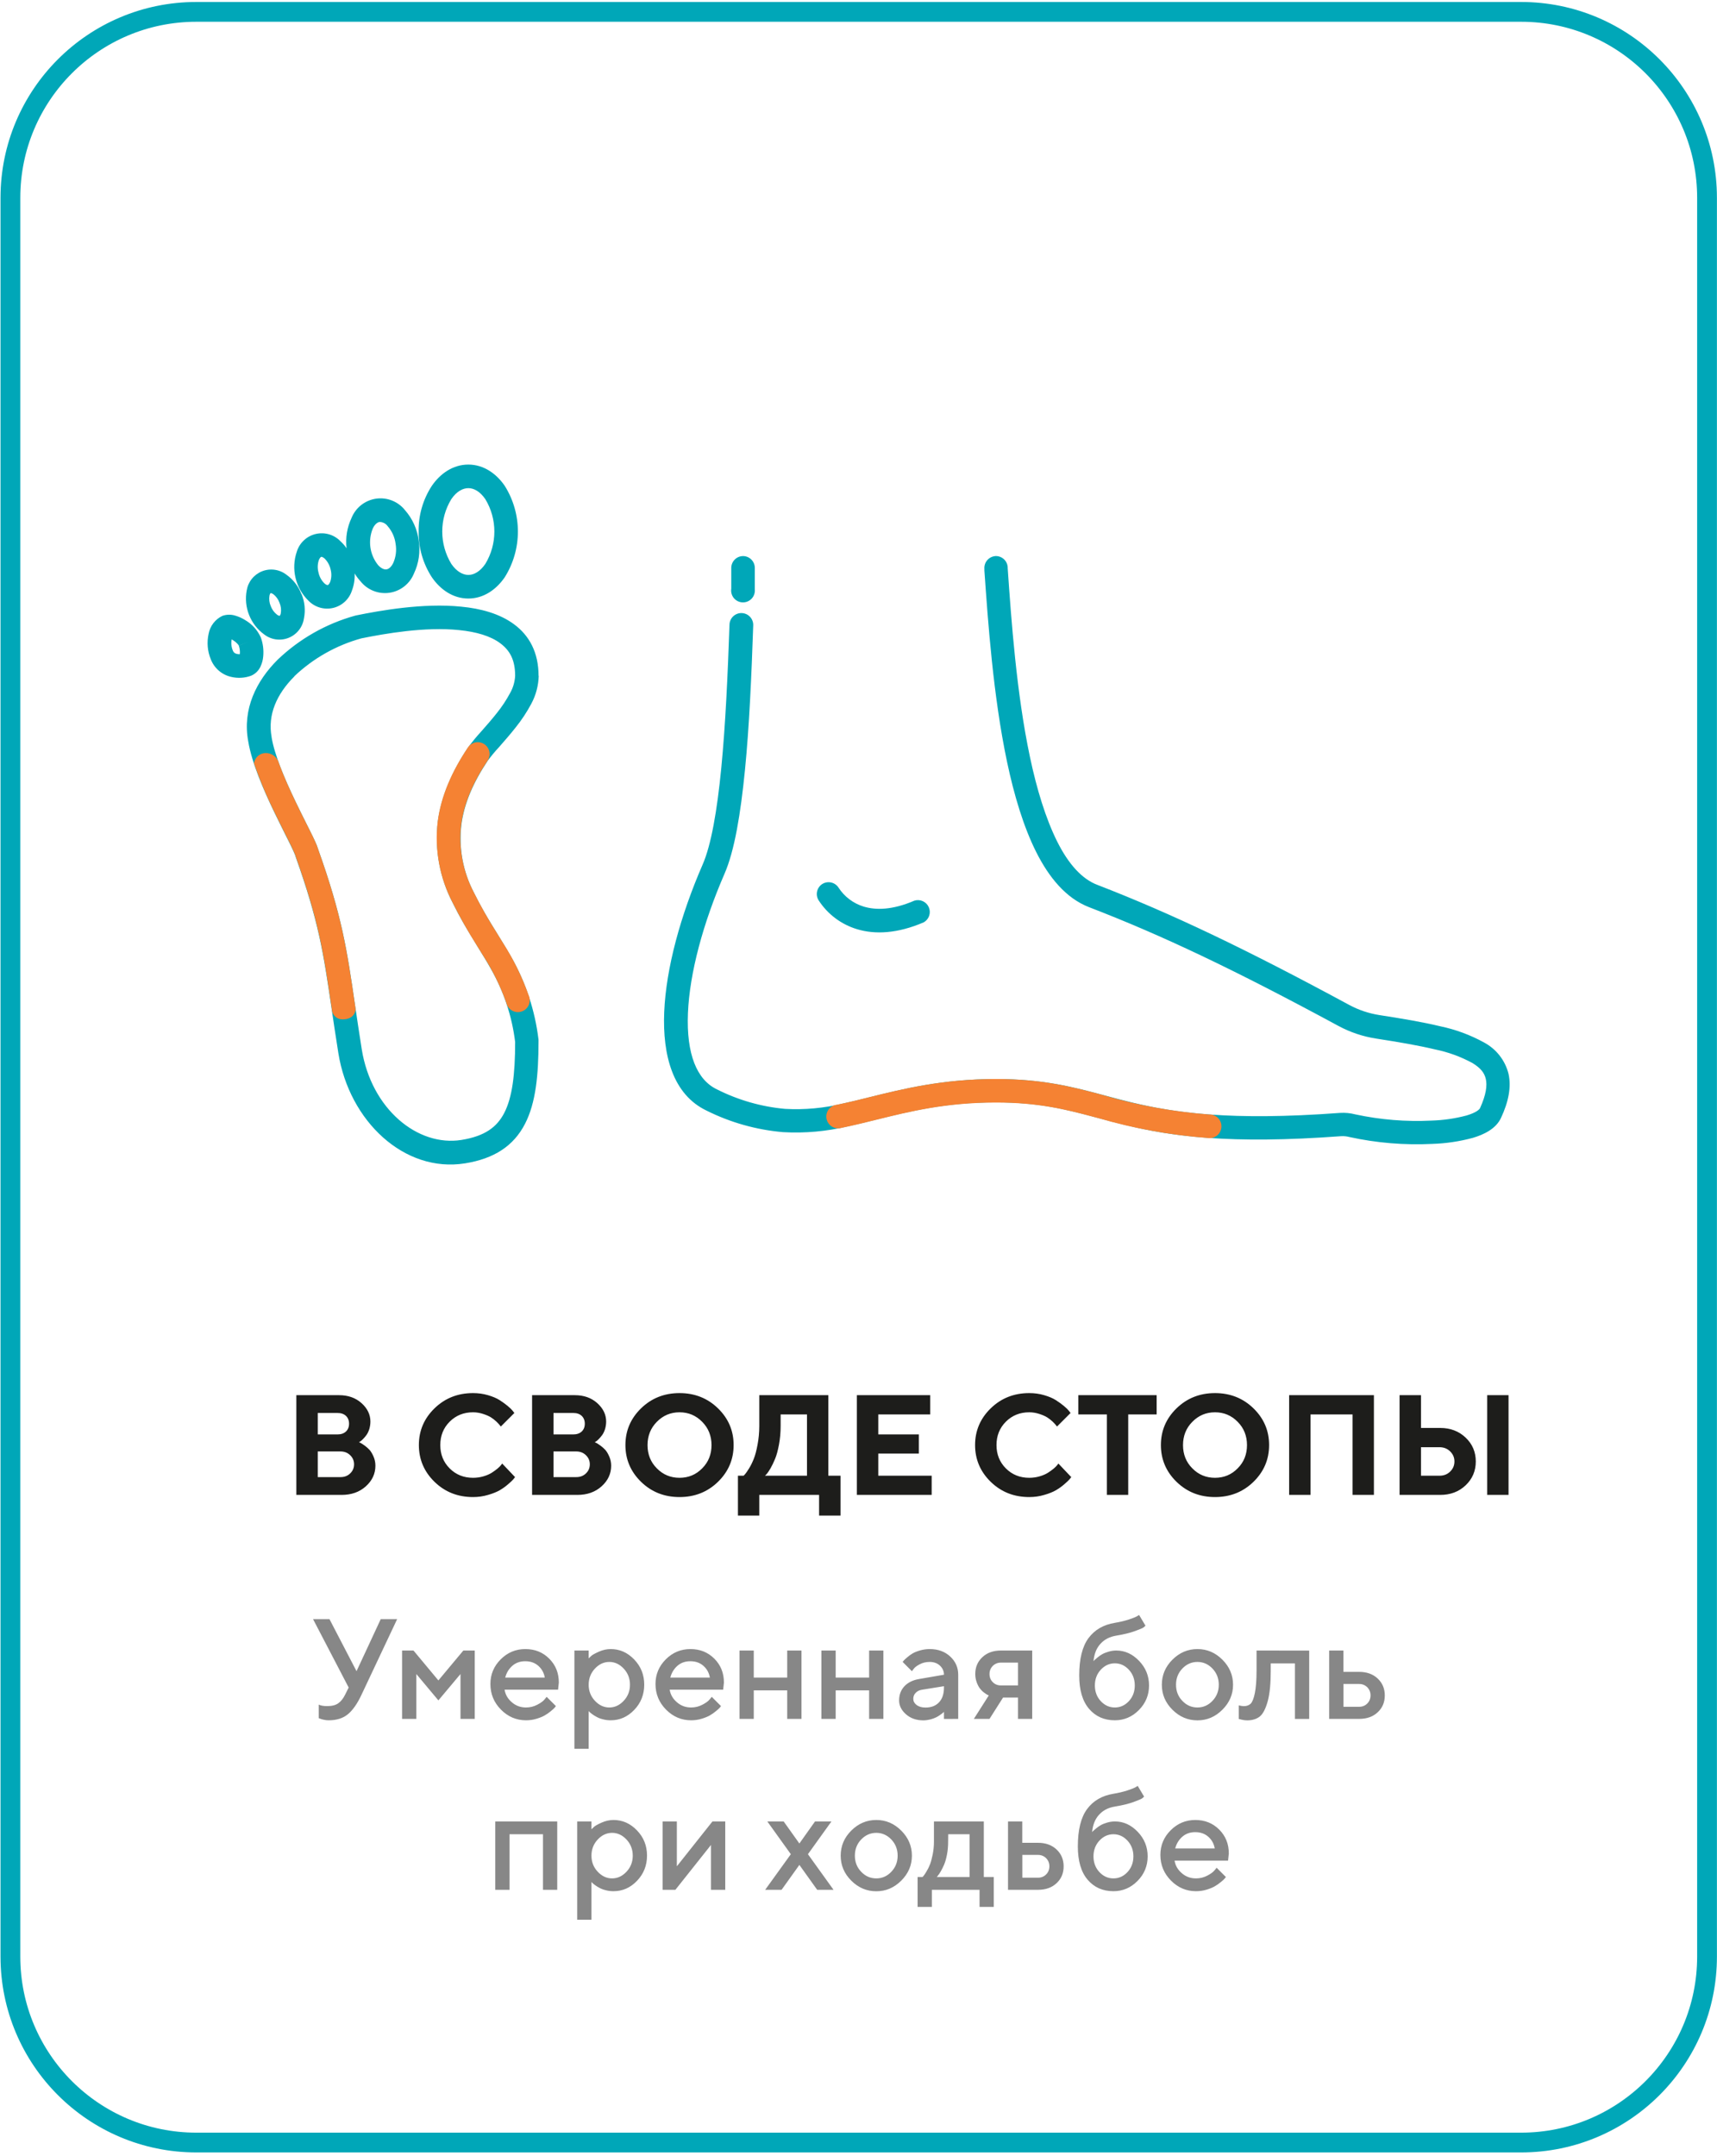 <svg width="434" height="545" viewBox="0 0 434 545" fill="none" xmlns="http://www.w3.org/2000/svg">
<path d="M384.48 3H49.63C23.673 3 2.63 24.043 2.63 50V494.53C2.63 520.487 23.673 541.53 49.63 541.53H384.48C410.438 541.53 431.48 520.487 431.48 494.53V50C431.48 24.043 410.438 3 384.48 3Z" stroke="#00A7B8" stroke-width="5" stroke-miterlimit="10"/>
<path d="M86.33 377.84H74.904V352.633H85.715C88 352.633 89.881 353.301 91.375 354.637C92.869 355.973 93.625 357.538 93.625 359.295C93.625 359.963 93.52 360.614 93.344 361.211C93.151 361.809 92.904 362.319 92.623 362.706C92.325 363.11 92.026 363.461 91.744 363.743C91.463 364.024 91.217 364.235 91.041 364.34L90.742 364.516C90.848 364.569 91.006 364.639 91.182 364.727C91.358 364.815 91.692 365.026 92.184 365.377C92.658 365.729 93.08 366.098 93.45 366.502C93.801 366.924 94.135 367.487 94.434 368.19C94.733 368.893 94.891 369.649 94.891 370.458C94.891 372.479 94.082 374.219 92.483 375.661C90.865 377.12 88.826 377.84 86.33 377.84ZM80.319 373.34H86.067C87.051 373.34 87.86 373.042 88.51 372.409C89.16 371.793 89.494 371.02 89.494 370.106C89.494 369.192 89.16 368.436 88.51 367.803C87.86 367.17 87.051 366.854 86.067 366.854H80.319V373.34ZM85.346 357.133H80.319V362.547H85.346C86.225 362.547 86.928 362.301 87.455 361.809C87.965 361.317 88.229 360.667 88.229 359.84C88.229 359.032 87.965 358.364 87.455 357.872C86.928 357.379 86.225 357.133 85.346 357.133ZM119.571 352.106C120.889 352.106 122.155 352.282 123.35 352.633C124.545 352.985 125.512 353.389 126.285 353.881C127.059 354.374 127.727 354.866 128.324 355.358C128.922 355.85 129.344 356.272 129.608 356.606L130.012 357.133L126.584 360.561C126.514 360.473 126.408 360.35 126.285 360.174C126.162 359.999 125.881 359.717 125.459 359.295C125.037 358.891 124.563 358.54 124.071 358.223C123.561 357.907 122.893 357.625 122.084 357.362C121.258 357.098 120.414 356.958 119.571 356.958C117.215 356.958 115.246 357.749 113.664 359.331C112.082 360.913 111.291 362.881 111.291 365.237C111.291 367.592 112.082 369.561 113.664 371.143C115.246 372.725 117.215 373.516 119.571 373.516C120.485 373.516 121.346 373.393 122.19 373.147C123.033 372.901 123.719 372.602 124.281 372.25C124.826 371.899 125.319 371.547 125.74 371.196C126.162 370.844 126.461 370.545 126.655 370.282L126.936 369.913L130.188 373.34C130.082 373.481 129.942 373.674 129.748 373.903C129.555 374.131 129.133 374.536 128.465 375.116C127.797 375.696 127.094 376.206 126.338 376.645C125.582 377.084 124.598 377.489 123.367 377.84C122.137 378.209 120.871 378.385 119.571 378.385C115.721 378.385 112.469 377.102 109.832 374.536C107.196 371.969 105.877 368.858 105.877 365.237C105.877 361.616 107.196 358.522 109.832 355.956C112.469 353.389 115.721 352.106 119.571 352.106ZM145.92 377.84H134.494V352.633H145.305C147.59 352.633 149.471 353.301 150.965 354.637C152.459 355.973 153.215 357.538 153.215 359.295C153.215 359.963 153.11 360.614 152.934 361.211C152.74 361.809 152.494 362.319 152.213 362.706C151.914 363.11 151.615 363.461 151.334 363.743C151.053 364.024 150.807 364.235 150.631 364.34L150.332 364.516C150.438 364.569 150.596 364.639 150.772 364.727C150.948 364.815 151.281 365.026 151.774 365.377C152.248 365.729 152.67 366.098 153.039 366.502C153.391 366.924 153.725 367.487 154.024 368.19C154.323 368.893 154.481 369.649 154.481 370.458C154.481 372.479 153.672 374.219 152.073 375.661C150.455 377.12 148.416 377.84 145.92 377.84ZM139.908 373.34H145.656C146.641 373.34 147.449 373.042 148.1 372.409C148.75 371.793 149.084 371.02 149.084 370.106C149.084 369.192 148.75 368.436 148.1 367.803C147.449 367.17 146.641 366.854 145.656 366.854H139.908V373.34ZM144.936 357.133H139.908V362.547H144.936C145.815 362.547 146.518 362.301 147.045 361.809C147.555 361.317 147.819 360.667 147.819 359.84C147.819 359.032 147.555 358.364 147.045 357.872C146.518 357.379 145.815 357.133 144.936 357.133ZM163.674 365.254C163.674 367.575 164.448 369.543 166.03 371.125C167.594 372.725 169.51 373.516 171.76 373.516C174.01 373.516 175.926 372.725 177.49 371.125C179.073 369.543 179.846 367.575 179.846 365.254C179.846 362.934 179.073 360.965 177.49 359.366C175.926 357.766 174.01 356.958 171.76 356.958C169.51 356.958 167.594 357.766 166.03 359.366C164.448 360.965 163.674 362.934 163.674 365.254ZM158.084 365.237C158.084 361.616 159.403 358.522 162.039 355.956C164.676 353.389 167.928 352.106 171.76 352.106C175.592 352.106 178.844 353.389 181.481 355.956C184.117 358.522 185.436 361.616 185.436 365.237C185.436 368.858 184.117 371.969 181.481 374.536C178.844 377.102 175.592 378.385 171.76 378.385C167.928 378.385 164.676 377.102 162.039 374.536C159.403 371.969 158.084 368.858 158.084 365.237ZM186.526 372.989H187.967C188.055 372.901 188.196 372.76 188.371 372.549C188.547 372.338 188.881 371.881 189.338 371.143C189.795 370.405 190.182 369.596 190.533 368.717C190.885 367.838 191.201 366.661 191.483 365.149C191.764 363.655 191.922 362.073 191.922 360.385V352.633H209.377V372.989H212.453V383.061H207.039V377.84H191.922V383.061H186.526V372.989ZM197.319 360.385C197.319 362.073 197.178 363.655 196.897 365.131C196.615 366.625 196.299 367.821 195.912 368.735C195.526 369.649 195.156 370.44 194.77 371.108C194.383 371.776 194.049 372.268 193.803 372.549L193.364 372.989H203.981V357.502H197.319V360.385ZM221.998 372.989H235.498V377.84H216.584V352.633H235.129V357.502H221.998V362.547H232.246V367.399H221.998V372.989ZM260.16 352.106C261.479 352.106 262.744 352.282 263.94 352.633C265.135 352.985 266.102 353.389 266.875 353.881C267.649 354.374 268.317 354.866 268.914 355.358C269.512 355.85 269.934 356.272 270.198 356.606L270.602 357.133L267.174 360.561C267.104 360.473 266.998 360.35 266.875 360.174C266.752 359.999 266.471 359.717 266.049 359.295C265.627 358.891 265.153 358.54 264.66 358.223C264.151 357.907 263.483 357.625 262.674 357.362C261.848 357.098 261.004 356.958 260.16 356.958C257.805 356.958 255.836 357.749 254.254 359.331C252.672 360.913 251.881 362.881 251.881 365.237C251.881 367.592 252.672 369.561 254.254 371.143C255.836 372.725 257.805 373.516 260.16 373.516C261.074 373.516 261.936 373.393 262.78 373.147C263.623 372.901 264.309 372.602 264.871 372.25C265.416 371.899 265.908 371.547 266.33 371.196C266.752 370.844 267.051 370.545 267.244 370.282L267.526 369.913L270.778 373.34C270.672 373.481 270.531 373.674 270.338 373.903C270.145 374.131 269.723 374.536 269.055 375.116C268.387 375.696 267.684 376.206 266.928 376.645C266.172 377.084 265.188 377.489 263.957 377.84C262.727 378.209 261.461 378.385 260.16 378.385C256.311 378.385 253.059 377.102 250.422 374.536C247.785 371.969 246.467 368.858 246.467 365.237C246.467 361.616 247.785 358.522 250.422 355.956C253.059 353.389 256.311 352.106 260.16 352.106ZM272.571 352.633H292.364V357.502H285.174V377.84H279.778V357.502H272.571V352.633ZM299.026 365.254C299.026 367.575 299.799 369.543 301.381 371.125C302.946 372.725 304.862 373.516 307.112 373.516C309.362 373.516 311.278 372.725 312.842 371.125C314.424 369.543 315.198 367.575 315.198 365.254C315.198 362.934 314.424 360.965 312.842 359.366C311.278 357.766 309.362 356.958 307.112 356.958C304.862 356.958 302.946 357.766 301.381 359.366C299.799 360.965 299.026 362.934 299.026 365.254ZM293.436 365.237C293.436 361.616 294.754 358.522 297.391 355.956C300.028 353.389 303.28 352.106 307.112 352.106C310.944 352.106 314.196 353.389 316.832 355.956C319.469 358.522 320.787 361.616 320.787 365.237C320.787 368.858 319.469 371.969 316.832 374.536C314.196 377.102 310.944 378.385 307.112 378.385C303.28 378.385 300.028 377.102 297.391 374.536C294.754 371.969 293.436 368.858 293.436 365.237ZM347.278 352.633V377.84H341.881V357.502H331.264V377.84H325.85V352.633H347.278ZM381.309 352.633V377.84H375.912V352.633H381.309ZM364.03 377.84H353.764V352.633H359.178V360.913H364.03C366.614 360.913 368.758 361.739 370.463 363.356C372.168 364.973 373.03 366.995 373.03 369.385C373.03 371.793 372.168 373.797 370.463 375.415C368.758 377.032 366.614 377.84 364.03 377.84ZM359.178 372.989H363.854C364.926 372.989 365.823 372.655 366.543 371.952C367.264 371.249 367.633 370.405 367.633 369.385C367.633 368.383 367.264 367.54 366.543 366.836C365.823 366.133 364.926 365.782 363.854 365.782H359.178V372.989Z" fill="#1D1D1B"/>
<path d="M83.281 409.243L90.119 422.392L96.236 409.243H100.384L91.384 428.333C90.33 430.601 89.169 432.253 87.939 433.272C86.709 434.292 85.091 434.802 83.105 434.802C82.665 434.802 82.244 434.767 81.822 434.661C81.4 434.573 81.084 434.485 80.873 434.38L80.574 434.274V430.847C81.048 431.093 81.769 431.216 82.736 431.216C83.896 431.216 84.828 430.987 85.496 430.513C86.164 430.056 86.744 429.317 87.236 428.333L88.132 426.522L79.132 409.243H83.281ZM110.808 424.729L117.119 417.171H120.001V434.45H116.398V423.112L110.808 429.774L105.236 423.112V434.45H101.632V417.171H104.515L110.808 424.729ZM141.06 427.067H127.542C127.736 428.298 128.333 429.353 129.353 430.231C130.373 431.128 131.568 431.567 132.957 431.567C133.976 431.567 134.908 431.339 135.787 430.882C136.666 430.425 137.281 429.985 137.632 429.546L138.177 428.878L140.515 431.216C140.445 431.321 140.339 431.444 140.199 431.62C140.058 431.796 139.742 432.077 139.25 432.481C138.775 432.886 138.265 433.237 137.72 433.554C137.193 433.87 136.49 434.151 135.628 434.415C134.767 434.679 133.871 434.802 132.957 434.802C130.513 434.802 128.404 433.905 126.628 432.112C124.853 430.319 123.957 428.157 123.957 425.626C123.957 423.2 124.835 421.126 126.558 419.403C128.281 417.681 130.355 416.802 132.781 416.802C135.207 416.802 137.21 417.61 138.828 419.228C140.445 420.845 141.253 422.849 141.253 425.274L141.06 427.067ZM132.763 419.878C131.462 419.878 130.373 420.265 129.494 421.038C128.615 421.812 128.017 422.796 127.701 424.009H137.703C137.492 422.796 136.947 421.812 136.068 421.038C135.189 420.265 134.099 419.878 132.763 419.878ZM154.367 434.802C153.716 434.802 153.083 434.731 152.486 434.573C151.871 434.433 151.343 434.239 150.921 434.011C150.482 433.782 150.095 433.554 149.761 433.308C149.427 433.062 149.181 432.868 149.041 432.728L148.794 432.464V442.009H145.191V417.171H148.794V419.157C148.953 418.999 149.181 418.788 149.48 418.507C149.779 418.243 150.412 417.892 151.396 417.452C152.363 417.03 153.347 416.802 154.367 416.802C156.652 416.802 158.621 417.681 160.308 419.438C161.996 421.196 162.839 423.306 162.839 425.802C162.839 428.298 161.996 430.425 160.308 432.183C158.621 433.94 156.652 434.802 154.367 434.802ZM154.015 420.054C152.644 420.054 151.431 420.616 150.376 421.741C149.322 422.866 148.794 424.237 148.794 425.819C148.794 427.401 149.322 428.755 150.376 429.88C151.431 431.005 152.644 431.567 154.015 431.567C155.386 431.567 156.599 431.005 157.654 429.88C158.708 428.755 159.236 427.401 159.236 425.819C159.236 424.237 158.708 422.866 157.654 421.741C156.599 420.616 155.386 420.054 154.015 420.054ZM182.791 427.067H169.273C169.466 428.298 170.064 429.353 171.083 430.231C172.103 431.128 173.298 431.567 174.687 431.567C175.707 431.567 176.638 431.339 177.517 430.882C178.396 430.425 179.011 429.985 179.363 429.546L179.908 428.878L182.246 431.216C182.175 431.321 182.07 431.444 181.929 431.62C181.789 431.796 181.472 432.077 180.98 432.481C180.505 432.886 179.996 433.237 179.451 433.554C178.923 433.87 178.22 434.151 177.359 434.415C176.498 434.679 175.601 434.802 174.687 434.802C172.244 434.802 170.134 433.905 168.359 432.112C166.583 430.319 165.687 428.157 165.687 425.626C165.687 423.2 166.566 421.126 168.289 419.403C170.011 417.681 172.085 416.802 174.511 416.802C176.937 416.802 178.941 417.61 180.558 419.228C182.175 420.845 182.984 422.849 182.984 425.274L182.791 427.067ZM174.494 419.878C173.193 419.878 172.103 420.265 171.224 421.038C170.345 421.812 169.748 422.796 169.431 424.009H179.433C179.222 422.796 178.677 421.812 177.798 421.038C176.919 420.265 175.83 419.878 174.494 419.878ZM190.525 427.243V434.45H186.921V417.171H190.525V424.009H198.98V417.171H202.583V434.45H198.98V427.243H190.525ZM211.232 427.243V434.45H207.628V417.171H211.232V424.009H219.687V417.171H223.291V434.45H219.687V427.243H211.232ZM242.205 434.45L238.601 434.468V432.675C238.548 432.71 238.46 432.798 238.355 432.903C238.25 433.009 238.021 433.167 237.687 433.413C237.353 433.659 237.001 433.87 236.615 434.063C236.228 434.257 235.736 434.433 235.156 434.591C234.558 434.731 233.978 434.819 233.38 434.819C231.623 434.819 230.164 434.31 229.003 433.29C227.843 432.271 227.263 431.093 227.263 429.792C227.263 428.368 227.703 427.173 228.599 426.206C229.496 425.257 230.726 424.642 232.291 424.378L238.601 423.288C238.601 422.374 238.25 421.618 237.582 420.985C236.914 420.37 236.052 420.054 234.998 420.054C234.083 420.054 233.24 420.247 232.501 420.634C231.763 421.021 231.253 421.39 230.972 421.776L230.498 422.392L228.16 420.054C228.23 419.966 228.318 419.843 228.441 419.702C228.564 419.562 228.845 419.298 229.267 418.929C229.689 418.56 230.146 418.226 230.638 417.927C231.113 417.646 231.746 417.382 232.537 417.153C233.328 416.925 234.154 416.802 234.998 416.802C237.107 416.802 238.83 417.435 240.183 418.683C241.519 419.931 242.205 421.46 242.205 423.288V434.45ZM233.925 431.585C235.384 431.585 236.527 431.146 237.353 430.267C238.179 429.388 238.601 428.157 238.601 426.54V426.188L233.011 427.085C232.361 427.19 231.833 427.454 231.447 427.876C231.042 428.28 230.849 428.79 230.849 429.405C230.849 429.985 231.113 430.495 231.675 430.935C232.238 431.356 232.976 431.585 233.925 431.585ZM253.015 417.171H260.908V434.45H257.322V429.054H253.542L250.115 434.45H246.16L249.939 428.509C249.851 428.491 249.728 428.438 249.57 428.351C249.412 428.28 249.13 428.087 248.744 427.806C248.357 427.524 248.023 427.19 247.724 426.804C247.425 426.435 247.144 425.925 246.898 425.257C246.652 424.589 246.511 423.886 246.511 423.112C246.511 421.39 247.109 419.983 248.304 418.858C249.5 417.733 251.064 417.171 253.015 417.171ZM257.322 420.229H252.998C252.189 420.229 251.503 420.511 250.941 421.056C250.396 421.618 250.115 422.304 250.115 423.112C250.115 423.938 250.396 424.624 250.941 425.169C251.503 425.731 252.189 425.995 252.998 425.995H257.322V420.229ZM290.439 425.995C290.439 428.421 289.578 430.495 287.873 432.218C286.167 433.94 284.146 434.802 281.791 434.802C279.083 434.802 276.921 433.835 275.269 431.901C273.617 429.968 272.791 427.155 272.791 423.481C272.791 419.28 273.582 416.134 275.128 414.042C276.693 411.933 278.908 410.649 281.791 410.175C283.074 409.964 284.216 409.683 285.236 409.366C286.255 409.032 286.958 408.751 287.345 408.54L287.925 408.188L289.542 410.896C289.472 410.983 289.314 411.124 289.103 411.3C288.892 411.476 288.154 411.792 286.906 412.249C285.658 412.706 284.076 413.093 282.16 413.409C280.507 413.673 279.171 414.358 278.169 415.466C277.15 416.556 276.57 418.032 276.394 419.896C276.429 419.825 276.517 419.72 276.64 419.597C276.763 419.474 277.009 419.263 277.396 418.946C277.765 418.63 278.152 418.366 278.574 418.12C278.996 417.874 279.523 417.663 280.173 417.47C280.824 417.276 281.492 417.171 282.16 417.171C284.339 417.171 286.255 418.05 287.925 419.79C289.595 421.53 290.439 423.604 290.439 425.995ZM276.746 425.995C276.746 427.577 277.255 428.913 278.24 429.968C279.242 431.04 280.419 431.567 281.791 431.567C283.162 431.567 284.339 431.04 285.341 429.968C286.326 428.913 286.835 427.577 286.835 425.995C286.835 424.413 286.326 423.095 285.341 422.022C284.339 420.95 283.162 420.405 281.791 420.405C280.419 420.405 279.242 420.95 278.24 422.022C277.255 423.095 276.746 424.413 276.746 425.995ZM308.07 425.819C308.07 424.202 307.525 422.849 306.47 421.724C305.398 420.616 304.132 420.054 302.673 420.054C301.197 420.054 299.931 420.616 298.859 421.724C297.787 422.849 297.259 424.202 297.259 425.819C297.259 427.437 297.787 428.79 298.859 429.897C299.931 431.022 301.197 431.567 302.673 431.567C304.132 431.567 305.398 431.022 306.47 429.897C307.525 428.79 308.07 427.437 308.07 425.819ZM293.673 425.819C293.673 423.394 294.552 421.284 296.345 419.491C298.138 417.698 300.248 416.802 302.673 416.802C305.099 416.802 307.191 417.698 308.984 419.491C310.777 421.284 311.673 423.394 311.673 425.819C311.673 428.245 310.777 430.337 308.984 432.13C307.191 433.923 305.099 434.819 302.673 434.819C300.248 434.819 298.138 433.923 296.345 432.13C294.552 430.337 293.673 428.245 293.673 425.819ZM317.615 417.171L330.921 417.188V434.468H327.318V420.423H321.201V422.233C321.201 425.521 320.955 428.122 320.427 430.021C319.9 431.919 319.232 433.202 318.423 433.853C317.615 434.485 316.56 434.819 315.277 434.819C314.96 434.819 314.609 434.784 314.257 434.731C313.906 434.661 313.625 434.608 313.431 434.538L313.115 434.468V431.04C313.589 431.146 314.011 431.216 314.363 431.233C315.101 431.233 315.681 431.022 316.103 430.636C316.525 430.231 316.894 429.353 317.175 427.981C317.457 426.61 317.615 424.694 317.615 422.216V417.171ZM339.587 431.392H343.542C344.351 431.392 345.037 431.128 345.599 430.565C346.144 430.021 346.425 429.335 346.425 428.509C346.425 427.7 346.144 427.015 345.599 426.452C345.037 425.907 344.351 425.626 343.542 425.626H339.587V431.392ZM350.029 428.526C350.029 430.249 349.431 431.673 348.236 432.78C347.041 433.905 345.476 434.45 343.525 434.45H335.966V417.171H339.57V422.567H343.525C345.476 422.567 347.041 423.13 348.236 424.255C349.431 425.38 350.029 426.804 350.029 428.526Z" fill="#878787"/>
<path d="M128.792 463.605V477.65H125.188V460.371H140.85V477.65H137.247V463.605H128.792ZM155.071 478.002C154.42 478.002 153.788 477.932 153.19 477.773C152.575 477.633 152.047 477.439 151.625 477.211C151.186 476.982 150.799 476.754 150.465 476.508C150.131 476.262 149.885 476.068 149.745 475.928L149.499 475.664V485.209H145.895V460.371H149.499V462.357C149.657 462.199 149.885 461.988 150.184 461.707C150.483 461.443 151.116 461.092 152.1 460.652C153.067 460.23 154.051 460.002 155.071 460.002C157.356 460.002 159.325 460.881 161.012 462.639C162.7 464.396 163.543 466.506 163.543 469.002C163.543 471.498 162.7 473.625 161.012 475.383C159.325 477.141 157.356 478.002 155.071 478.002ZM154.719 463.254C153.348 463.254 152.135 463.816 151.081 464.941C150.026 466.066 149.499 467.438 149.499 469.02C149.499 470.602 150.026 471.955 151.081 473.08C152.135 474.205 153.348 474.768 154.719 474.768C156.09 474.768 157.303 474.205 158.358 473.08C159.413 471.955 159.94 470.602 159.94 469.02C159.94 467.438 159.413 466.066 158.358 464.941C157.303 463.816 156.09 463.254 154.719 463.254ZM180.084 460.371H183.319V477.65H179.715V466.312L170.715 477.65H167.481V460.371H171.084V471.709L180.084 460.371ZM204.219 468.65L210.688 477.65H206.557L202.057 471.357L197.557 477.65H193.409L199.895 468.65L193.954 460.371H198.084L202.057 465.943L206.012 460.371H210.161L204.219 468.65ZM226.895 469.02C226.895 467.402 226.35 466.049 225.295 464.924C224.223 463.816 222.958 463.254 221.499 463.254C220.022 463.254 218.756 463.816 217.684 464.924C216.612 466.049 216.084 467.402 216.084 469.02C216.084 470.637 216.612 471.99 217.684 473.098C218.756 474.223 220.022 474.768 221.499 474.768C222.958 474.768 224.223 474.223 225.295 473.098C226.35 471.99 226.895 470.637 226.895 469.02ZM212.499 469.02C212.499 466.594 213.377 464.484 215.17 462.691C216.963 460.898 219.073 460.002 221.499 460.002C223.924 460.002 226.016 460.898 227.809 462.691C229.602 464.484 230.499 466.594 230.499 469.02C230.499 471.445 229.602 473.537 227.809 475.33C226.016 477.123 223.924 478.02 221.499 478.02C219.073 478.02 216.963 477.123 215.17 475.33C213.377 473.537 212.499 471.445 212.499 469.02ZM231.94 474.416H233.188C233.258 474.346 233.346 474.24 233.487 474.082C233.627 473.924 233.856 473.572 234.19 473.01C234.524 472.465 234.823 471.867 235.069 471.234C235.315 470.602 235.543 469.758 235.754 468.703C235.965 467.666 236.071 466.576 236.071 465.416V460.371H248.674V474.416H251.188V481.975H247.602V477.65H235.543V481.975H231.94V474.416ZM239.674 463.605L239.657 465.416C239.657 466.576 239.569 467.666 239.375 468.686C239.182 469.723 238.936 470.584 238.655 471.252C238.374 471.92 238.075 472.5 237.793 472.992C237.512 473.484 237.266 473.836 237.09 474.047L236.792 474.416H245.071V463.605H239.674ZM258.413 474.592H262.368C263.176 474.592 263.862 474.328 264.424 473.766C264.969 473.221 265.25 472.535 265.25 471.709C265.25 470.9 264.969 470.215 264.424 469.652C263.862 469.107 263.176 468.826 262.368 468.826H258.413V474.592ZM268.854 471.727C268.854 473.449 268.256 474.873 267.061 475.98C265.866 477.105 264.301 477.65 262.35 477.65H254.792V460.371H258.395V465.768H262.35C264.301 465.768 265.866 466.33 267.061 467.455C268.256 468.58 268.854 470.004 268.854 471.727ZM290.088 469.195C290.088 471.621 289.227 473.695 287.522 475.418C285.817 477.141 283.795 478.002 281.44 478.002C278.733 478.002 276.571 477.035 274.918 475.102C273.266 473.168 272.44 470.355 272.44 466.682C272.44 462.48 273.231 459.334 274.778 457.242C276.342 455.133 278.557 453.85 281.44 453.375C282.723 453.164 283.866 452.883 284.885 452.566C285.905 452.232 286.608 451.951 286.995 451.74L287.575 451.389L289.192 454.096C289.122 454.184 288.963 454.324 288.752 454.5C288.542 454.676 287.803 454.992 286.555 455.449C285.307 455.906 283.725 456.293 281.809 456.609C280.157 456.873 278.821 457.559 277.819 458.666C276.799 459.756 276.219 461.232 276.043 463.096C276.079 463.025 276.167 462.92 276.29 462.797C276.413 462.674 276.659 462.463 277.045 462.146C277.415 461.83 277.801 461.566 278.223 461.32C278.645 461.074 279.172 460.863 279.823 460.67C280.473 460.477 281.141 460.371 281.809 460.371C283.989 460.371 285.905 461.25 287.575 462.99C289.245 464.73 290.088 466.805 290.088 469.195ZM276.395 469.195C276.395 470.777 276.905 472.113 277.889 473.168C278.891 474.24 280.069 474.768 281.44 474.768C282.811 474.768 283.989 474.24 284.991 473.168C285.975 472.113 286.485 470.777 286.485 469.195C286.485 467.613 285.975 466.295 284.991 465.223C283.989 464.15 282.811 463.605 281.44 463.605C280.069 463.605 278.891 464.15 277.889 465.223C276.905 466.295 276.395 467.613 276.395 469.195ZM310.409 470.268H296.891C297.084 471.498 297.682 472.553 298.702 473.432C299.721 474.328 300.917 474.768 302.305 474.768C303.325 474.768 304.256 474.539 305.135 474.082C306.014 473.625 306.629 473.186 306.981 472.746L307.526 472.078L309.864 474.416C309.793 474.521 309.688 474.645 309.547 474.82C309.407 474.996 309.09 475.277 308.598 475.682C308.124 476.086 307.614 476.438 307.069 476.754C306.542 477.07 305.838 477.352 304.977 477.615C304.116 477.879 303.219 478.002 302.305 478.002C299.862 478.002 297.752 477.105 295.977 475.312C294.202 473.52 293.305 471.357 293.305 468.826C293.305 466.4 294.184 464.326 295.907 462.604C297.629 460.881 299.704 460.002 302.129 460.002C304.555 460.002 306.559 460.811 308.176 462.428C309.793 464.045 310.602 466.049 310.602 468.475L310.409 470.268ZM302.112 463.078C300.811 463.078 299.721 463.465 298.842 464.238C297.963 465.012 297.366 465.996 297.049 467.209H307.051C306.84 465.996 306.295 465.012 305.417 464.238C304.538 463.465 303.448 463.078 302.112 463.078Z" fill="#878787"/>
<path fill-rule="evenodd" clip-rule="evenodd" d="M118.38 117.42C114.47 117.42 111.25 119.73 109.15 122.8C106.91 126.23 105.75 130.254 105.82 134.35C105.763 138.441 106.922 142.458 109.15 145.89C111.25 148.96 114.46 151.28 118.38 151.28C122.3 151.28 125.49 148.96 127.59 145.89C129.757 142.431 130.906 138.432 130.906 134.35C130.906 130.268 129.757 126.269 127.59 122.81C125.49 119.74 122.28 117.42 118.38 117.42ZM114.07 142.51C112.576 140.047 111.785 137.221 111.785 134.34C111.785 131.459 112.576 128.633 114.07 126.17C115.43 124.17 117.01 123.38 118.39 123.38C119.77 123.38 121.32 124.19 122.68 126.17C124.171 128.636 124.959 131.463 124.959 134.345C124.959 137.227 124.171 140.054 122.68 142.52C121.32 144.52 119.75 145.31 118.39 145.31C117.03 145.31 115.42 144.5 114.07 142.51ZM105.84 136.63C105.479 133.79 104.277 131.123 102.39 128.97C101.534 127.883 100.406 127.04 99.122 126.525C97.837 126.011 96.439 125.843 95.069 126.038C93.699 126.234 92.404 126.786 91.315 127.639C90.225 128.492 89.379 129.617 88.86 130.9C87.731 133.292 87.294 135.952 87.6 138.58C87.167 137.934 86.656 137.343 86.08 136.82C85.288 135.992 84.293 135.385 83.195 135.059C82.096 134.733 80.931 134.699 79.816 134.961C78.7 135.222 77.672 135.77 76.833 136.55C75.993 137.331 75.372 138.316 75.03 139.41C74.292 141.546 74.177 143.848 74.698 146.047C75.218 148.246 76.353 150.251 77.97 151.83C78.763 152.648 79.755 153.246 80.848 153.566C81.942 153.886 83.1 153.916 84.209 153.654C85.317 153.392 86.339 152.846 87.174 152.071C88.008 151.295 88.627 150.316 88.97 149.23C89.484 147.861 89.713 146.401 89.64 144.94C90.056 145.635 90.541 146.285 91.09 146.88C91.945 147.97 93.072 148.816 94.358 149.332C95.643 149.849 97.042 150.019 98.414 149.824C99.785 149.63 101.082 149.078 102.173 148.224C103.264 147.37 104.111 146.245 104.63 144.96C105.862 142.368 106.284 139.465 105.84 136.63ZM95.9 131.93C96.311 131.924 96.716 132.019 97.082 132.205C97.448 132.392 97.763 132.665 98 133C99.098 134.261 99.794 135.821 100 137.48C100.278 139.115 100.066 140.795 99.39 142.31C98.81 143.49 98.12 143.85 97.68 143.91C97.24 143.97 96.48 143.82 95.58 142.84C94.537 141.553 93.863 140.008 93.629 138.369C93.395 136.729 93.609 135.057 94.25 133.53C94.83 132.34 95.52 131.99 95.95 131.93H95.9ZM81.18 140.76C81.249 140.74 81.322 140.74 81.39 140.76C81.644 140.854 81.876 141 82.07 141.19C82.823 141.944 83.344 142.898 83.57 143.94C83.841 144.964 83.806 146.045 83.47 147.05C83.38 147.302 83.241 147.533 83.06 147.73C83.013 147.793 82.946 147.839 82.87 147.86C82.87 147.86 82.79 147.86 82.65 147.86C82.399 147.765 82.171 147.619 81.98 147.43C81.228 146.678 80.713 145.722 80.5 144.68C80.222 143.657 80.253 142.575 80.59 141.57C80.681 141.321 80.817 141.091 80.99 140.89C81.1 140.78 81.16 140.76 81.18 140.76ZM76.18 150.15C75.427 148.165 74.096 146.452 72.36 145.23C71.497 144.574 70.478 144.152 69.403 144.007C68.329 143.861 67.235 143.996 66.228 144.399C65.221 144.802 64.335 145.458 63.657 146.305C62.98 147.152 62.533 148.159 62.36 149.23C61.969 151.311 62.176 153.46 62.956 155.428C63.737 157.396 65.059 159.103 66.77 160.35C67.634 161.019 68.657 161.45 69.738 161.603C70.82 161.755 71.922 161.623 72.937 161.219C73.952 160.815 74.844 160.154 75.525 159.3C76.206 158.446 76.652 157.429 76.82 156.35C77.243 154.27 77.034 152.11 76.22 150.15H76.18ZM69.02 150.15C68.841 150.009 68.626 149.919 68.4 149.89C68.252 150.071 68.156 150.289 68.12 150.52C67.964 151.425 68.075 152.357 68.44 153.2C68.76 154.07 69.322 154.83 70.06 155.39C70.244 155.539 70.466 155.632 70.7 155.66C70.846 155.482 70.939 155.268 70.97 155.04C71.132 154.131 71.02 153.195 70.65 152.35C70.34 151.483 69.788 150.723 69.06 150.16L69.02 150.15ZM74.38 170.94C79.158 166.402 84.979 163.109 91.33 161.35C97.28 160.15 107.46 158.35 116.07 159.26C120.41 159.69 124 160.76 126.43 162.57C128.86 164.38 130.21 166.76 130.21 170.82C130.127 172.338 129.696 173.816 128.95 175.14C127.991 176.934 126.866 178.635 125.59 180.22C124.3 181.86 122.93 183.41 121.68 184.83L121.53 185C120.383 186.248 119.308 187.56 118.31 188.93C114.31 194.93 111.5 201.17 110.66 207.74C109.841 214.784 111.154 221.911 114.43 228.2C116.11 231.63 117.83 234.55 119.48 237.2L120.68 239.2C121.88 241.15 123.02 242.98 124.09 244.9C127.332 250.584 129.412 256.855 130.21 263.35C130.21 271.67 129.46 277.41 127.46 281.29C125.62 284.87 122.53 287.18 116.64 288.12C105.56 289.89 93.87 280.3 91.44 265.22C90.76 260.93 90.21 257.22 89.7 253.74C87.7 240.02 86.44 231.53 80.45 214.74C80.245 214.055 79.987 213.386 79.68 212.74C79.33 211.96 78.87 211.03 78.36 210L77.42 208.12C76.59 206.46 75.66 204.6 74.71 202.62C72.01 197 69.39 190.86 68.65 186.34C68.655 186.313 68.655 186.286 68.65 186.26C67.62 180.67 69.93 175.43 74.42 170.95L74.38 170.94ZM136.13 170.8C136.13 164.94 133.8 160.63 129.95 157.8C126.26 155.06 121.44 153.8 116.62 153.34C106.98 152.34 95.95 154.34 90 155.55L89.79 155.6C82.428 157.636 75.687 161.468 70.17 166.75C64.82 172.09 61.23 179.2 62.74 187.36C63.64 192.84 66.63 199.67 69.3 205.23C70.3 207.23 71.24 209.23 72.08 210.87L72.99 212.68C73.49 213.68 73.91 214.56 74.21 215.23C74.37 215.57 74.48 215.83 74.56 216.04C74.64 216.25 74.65 216.29 74.66 216.31C74.684 216.418 74.714 216.525 74.75 216.63C80.57 232.96 81.75 240.9 83.75 254.52C84.26 257.97 84.83 261.8 85.53 266.21C88.29 283.38 102.19 296.49 117.53 294.04C124.86 292.87 129.82 289.67 132.71 284.04C135.44 278.75 136.12 271.65 136.12 263.18C136.13 263.047 136.13 262.913 136.12 262.78C135.243 255.454 132.915 248.376 129.27 241.96C128.13 239.96 126.9 237.96 125.67 235.96L124.54 234.12C122.93 231.49 121.32 228.76 119.77 225.58C117.027 220.329 115.929 214.374 116.62 208.49C117.31 203.1 119.62 197.77 123.31 192.23C124.17 191.075 125.091 189.966 126.07 188.91L126.23 188.73C127.46 187.32 128.93 185.66 130.32 183.89C131.843 182.001 133.182 179.972 134.32 177.83C135.473 175.665 136.106 173.262 136.17 170.81L136.13 170.8ZM65.86 160.98C65.033 159.205 63.682 157.725 61.99 156.74C61.217 156.249 60.379 155.869 59.5 155.61C58.427 155.271 57.273 155.288 56.21 155.66C55.313 156.089 54.531 156.724 53.926 157.513C53.321 158.302 52.911 159.223 52.73 160.2C52.249 162.349 52.441 164.594 53.28 166.63C53.705 167.737 54.396 168.723 55.293 169.499C56.189 170.275 57.263 170.818 58.42 171.08C60.078 171.478 61.815 171.385 63.42 170.81C64.506 170.365 65.379 169.52 65.86 168.45C66.229 167.655 66.456 166.803 66.53 165.93C66.694 164.255 66.472 162.565 65.88 160.99L65.86 160.98ZM58.86 164.44C58.48 163.548 58.376 162.562 58.56 161.61L58.89 161.8C59.274 162.034 59.627 162.316 59.94 162.64C60.111 162.8 60.256 162.985 60.37 163.19C60.604 163.884 60.69 164.62 60.62 165.35C60.365 165.357 60.11 165.334 59.86 165.28C59.64 165.229 59.432 165.134 59.25 165C59.075 164.853 58.94 164.664 58.86 164.45V164.44ZM60.37 163.19L63.13 162.09L60.36 163.18L60.37 163.19ZM251.53 140.55C252.316 140.5 253.091 140.762 253.686 141.278C254.281 141.795 254.649 142.524 254.71 143.31V143.58C255.61 156.58 256.91 175.1 260.33 191.3C262.05 199.47 264.33 206.89 267.2 212.66C270.07 218.43 273.54 222.22 277.4 223.66C296.05 230.88 314.66 239.73 341.04 254C343.414 255.277 345.987 256.143 348.65 256.56C354.41 257.45 359.65 258.33 364.03 259.39C367.944 260.203 371.714 261.602 375.21 263.54C376.712 264.357 378.029 265.476 379.077 266.827C380.125 268.178 380.882 269.732 381.3 271.39C382.05 274.76 381.3 278.48 379.42 282.52C378.13 285.33 375.05 286.77 372.31 287.59C368.964 288.495 365.525 289.009 362.06 289.12C355.014 289.472 347.952 288.887 341.06 287.38C340.392 287.202 339.7 287.131 339.01 287.17C310.73 289.27 296.01 287.17 284.61 284.38C282.08 283.77 279.76 283.15 277.52 282.55C269.67 280.45 262.83 278.62 251.71 278.62C239.05 278.62 229.9 280.89 221.46 282.98C219.04 283.58 216.69 284.16 214.32 284.68C208.951 285.97 203.423 286.466 197.91 286.15C191.196 285.57 184.651 283.728 178.62 280.72C170.07 276.66 167.44 266.72 167.89 255.81C168.35 244.72 172.01 231.37 177.62 218.48C179.75 213.58 181.26 204.97 182.32 194.06C183.38 183.15 183.95 170.61 184.39 157.85C184.404 157.456 184.495 157.069 184.659 156.71C184.822 156.351 185.055 156.028 185.343 155.759C185.631 155.491 185.97 155.281 186.339 155.143C186.708 155.005 187.101 154.941 187.495 154.955C187.889 154.969 188.276 155.06 188.635 155.223C188.994 155.387 189.317 155.62 189.586 155.908C189.854 156.196 190.064 156.535 190.202 156.904C190.34 157.273 190.404 157.666 190.39 158.06C189.95 170.83 189.39 183.65 188.3 194.64C187.21 205.63 185.68 215 183.13 220.85C177.7 233.34 174.31 245.94 173.89 256.06C173.46 266.41 176.13 272.92 181.22 275.34C186.594 278.054 192.434 279.727 198.43 280.27C203.374 280.543 208.33 280.085 213.14 278.91C215.28 278.45 217.49 277.91 219.81 277.33C228.32 275.21 238.33 272.73 251.81 272.73C263.81 272.73 271.46 274.79 279.44 276.93C281.6 277.51 283.8 278.09 286.1 278.65C296.84 281.23 310.92 283.35 338.67 281.29C339.999 281.205 341.332 281.333 342.62 281.67C348.938 283.026 355.406 283.55 361.86 283.23C364.846 283.14 367.813 282.707 370.7 281.94C373.22 281.19 373.96 280.38 374.09 280.11C375.68 276.63 375.92 274.32 375.57 272.75C375.22 271.18 374.29 269.97 372.2 268.69C369.229 267.075 366.034 265.912 362.72 265.24C358.56 264.24 353.58 263.39 347.83 262.5C344.494 261.985 341.271 260.903 338.3 259.3C312.05 245.1 293.67 236.37 275.3 229.3C269.44 227.04 265.14 221.76 261.93 215.38C258.72 209 256.32 200.97 254.55 192.57C251.04 175.96 249.73 157.12 248.82 144.19V143.76C248.764 142.978 249.017 142.206 249.523 141.608C250.03 141.01 250.75 140.634 251.53 140.56V140.55ZM187.91 140.55C188.697 140.581 189.44 140.921 189.979 141.495C190.518 142.069 190.809 142.833 190.79 143.62C190.79 144.62 190.79 145.35 190.79 146.12C190.79 146.92 190.79 147.78 190.79 148.97C190.831 149.394 190.781 149.821 190.643 150.224C190.506 150.627 190.284 150.996 189.993 151.307C189.702 151.617 189.348 151.863 188.955 152.026C188.562 152.189 188.138 152.267 187.713 152.254C187.287 152.241 186.87 152.138 186.487 151.951C186.105 151.764 185.766 151.498 185.494 151.171C185.223 150.843 185.024 150.461 184.911 150.051C184.798 149.64 184.774 149.21 184.84 148.79C184.84 147.79 184.84 147.03 184.84 146.25C184.84 145.47 184.84 144.63 184.84 143.46C184.864 142.668 185.2 141.917 185.775 141.372C186.35 140.827 187.118 140.531 187.91 140.55ZM207.82 223.45C208.485 223.026 209.289 222.88 210.061 223.045C210.832 223.21 211.507 223.671 211.94 224.33C213.433 226.646 215.702 228.355 218.34 229.15C221.34 230.05 225.52 230.06 231.13 227.64C231.838 227.42 232.602 227.47 233.274 227.78C233.947 228.09 234.482 228.638 234.775 229.318C235.068 229.999 235.099 230.764 234.862 231.466C234.624 232.167 234.136 232.757 233.49 233.12C226.85 235.97 221.2 236.24 216.62 234.85C212.629 233.649 209.195 231.068 206.93 227.57C206.507 226.904 206.363 226.098 206.53 225.327C206.696 224.556 207.16 223.882 207.82 223.45Z" fill="#00A7B8"/>
<path fill-rule="evenodd" clip-rule="evenodd" d="M122.44 188.1C123.092 188.543 123.543 189.224 123.696 189.997C123.85 190.77 123.693 191.572 123.26 192.23C119.56 197.77 117.26 203.1 116.57 208.49C115.9 214.377 117.018 220.328 119.78 225.57C121.563 229.131 123.532 232.596 125.68 235.95C126.15 236.7 126.61 237.45 127.07 238.21C129.764 242.383 131.963 246.857 133.62 251.54C133.8 251.923 133.896 252.339 133.904 252.762C133.911 253.185 133.829 253.604 133.663 253.993C133.497 254.382 133.25 254.731 132.94 255.018C132.629 255.305 132.261 255.523 131.86 255.658C131.46 255.792 131.035 255.841 130.614 255.8C130.193 255.759 129.786 255.63 129.418 255.42C129.051 255.211 128.732 254.926 128.483 254.585C128.233 254.244 128.058 253.853 127.97 253.44C126.459 249.191 124.456 245.133 122 241.35L120.68 239.21C118.409 235.655 116.327 231.983 114.44 228.21C111.139 221.922 109.808 214.785 110.62 207.73C111.46 201.16 114.23 194.96 118.27 188.92C118.49 188.592 118.772 188.31 119.1 188.091C119.429 187.872 119.798 187.72 120.185 187.644C120.572 187.568 120.971 187.569 121.358 187.647C121.745 187.726 122.113 187.879 122.44 188.1ZM276.62 282.35C269.19 280.35 262.36 278.67 251.73 278.67C239.07 278.67 229.98 280.93 221.57 283.01C218.57 283.75 215.7 284.47 212.76 285.06C212.359 285.186 211.935 285.226 211.517 285.178C211.099 285.129 210.695 284.994 210.333 284.779C209.971 284.565 209.658 284.276 209.415 283.933C209.171 283.589 209.003 283.199 208.92 282.786C208.837 282.373 208.843 281.948 208.935 281.537C209.028 281.127 209.206 280.74 209.458 280.403C209.71 280.065 210.03 279.785 210.397 279.579C210.765 279.374 211.171 279.248 211.59 279.21C214.16 278.7 216.82 278.04 219.66 277.33C228.2 275.22 238.27 272.72 251.73 272.72C263.14 272.72 270.56 274.57 278.16 276.6L279.16 276.88C287.779 279.396 296.637 281.005 305.59 281.68C306.014 281.659 306.438 281.728 306.834 281.883C307.229 282.038 307.587 282.275 307.884 282.579C308.181 282.883 308.41 283.246 308.556 283.645C308.702 284.044 308.762 284.469 308.731 284.893C308.7 285.316 308.58 285.729 308.378 286.102C308.176 286.476 307.897 286.803 307.56 287.06C307.222 287.318 306.834 287.501 306.42 287.598C306.006 287.694 305.577 287.702 305.16 287.62C295.841 286.916 286.621 285.24 277.65 282.62L276.62 282.35ZM69.34 205.21C67.369 201.226 65.652 197.121 64.2 192.92C64.298 192.208 64.649 191.554 65.189 191.079C65.729 190.603 66.421 190.338 67.14 190.33C67.912 190.316 68.666 190.565 69.278 191.036C69.89 191.506 70.325 192.17 70.51 192.92C71.66 196.06 73.17 199.43 74.71 202.63C75.66 204.63 76.59 206.47 77.42 208.13L78.36 210.01C78.87 211.01 79.36 212.01 79.68 212.75C79.988 213.396 80.245 214.065 80.45 214.75C86.45 231.57 87.68 240.06 89.7 253.75L89.89 255.06C89.89 255.06 89.89 257.65 86.57 257.65C85.871 257.658 85.196 257.391 84.691 256.907C84.186 256.423 83.891 255.759 83.87 255.06L83.78 254.48C81.78 240.86 80.61 232.92 74.78 216.59C74.744 216.485 74.714 216.378 74.69 216.27C74.663 216.178 74.629 216.088 74.59 216C74.51 215.79 74.4 215.52 74.24 215.19C73.94 214.52 73.52 213.66 73.02 212.64L72.11 210.83C71.28 209.17 70.31 207.24 69.34 205.21Z" fill="#F58233"/>
</svg>
